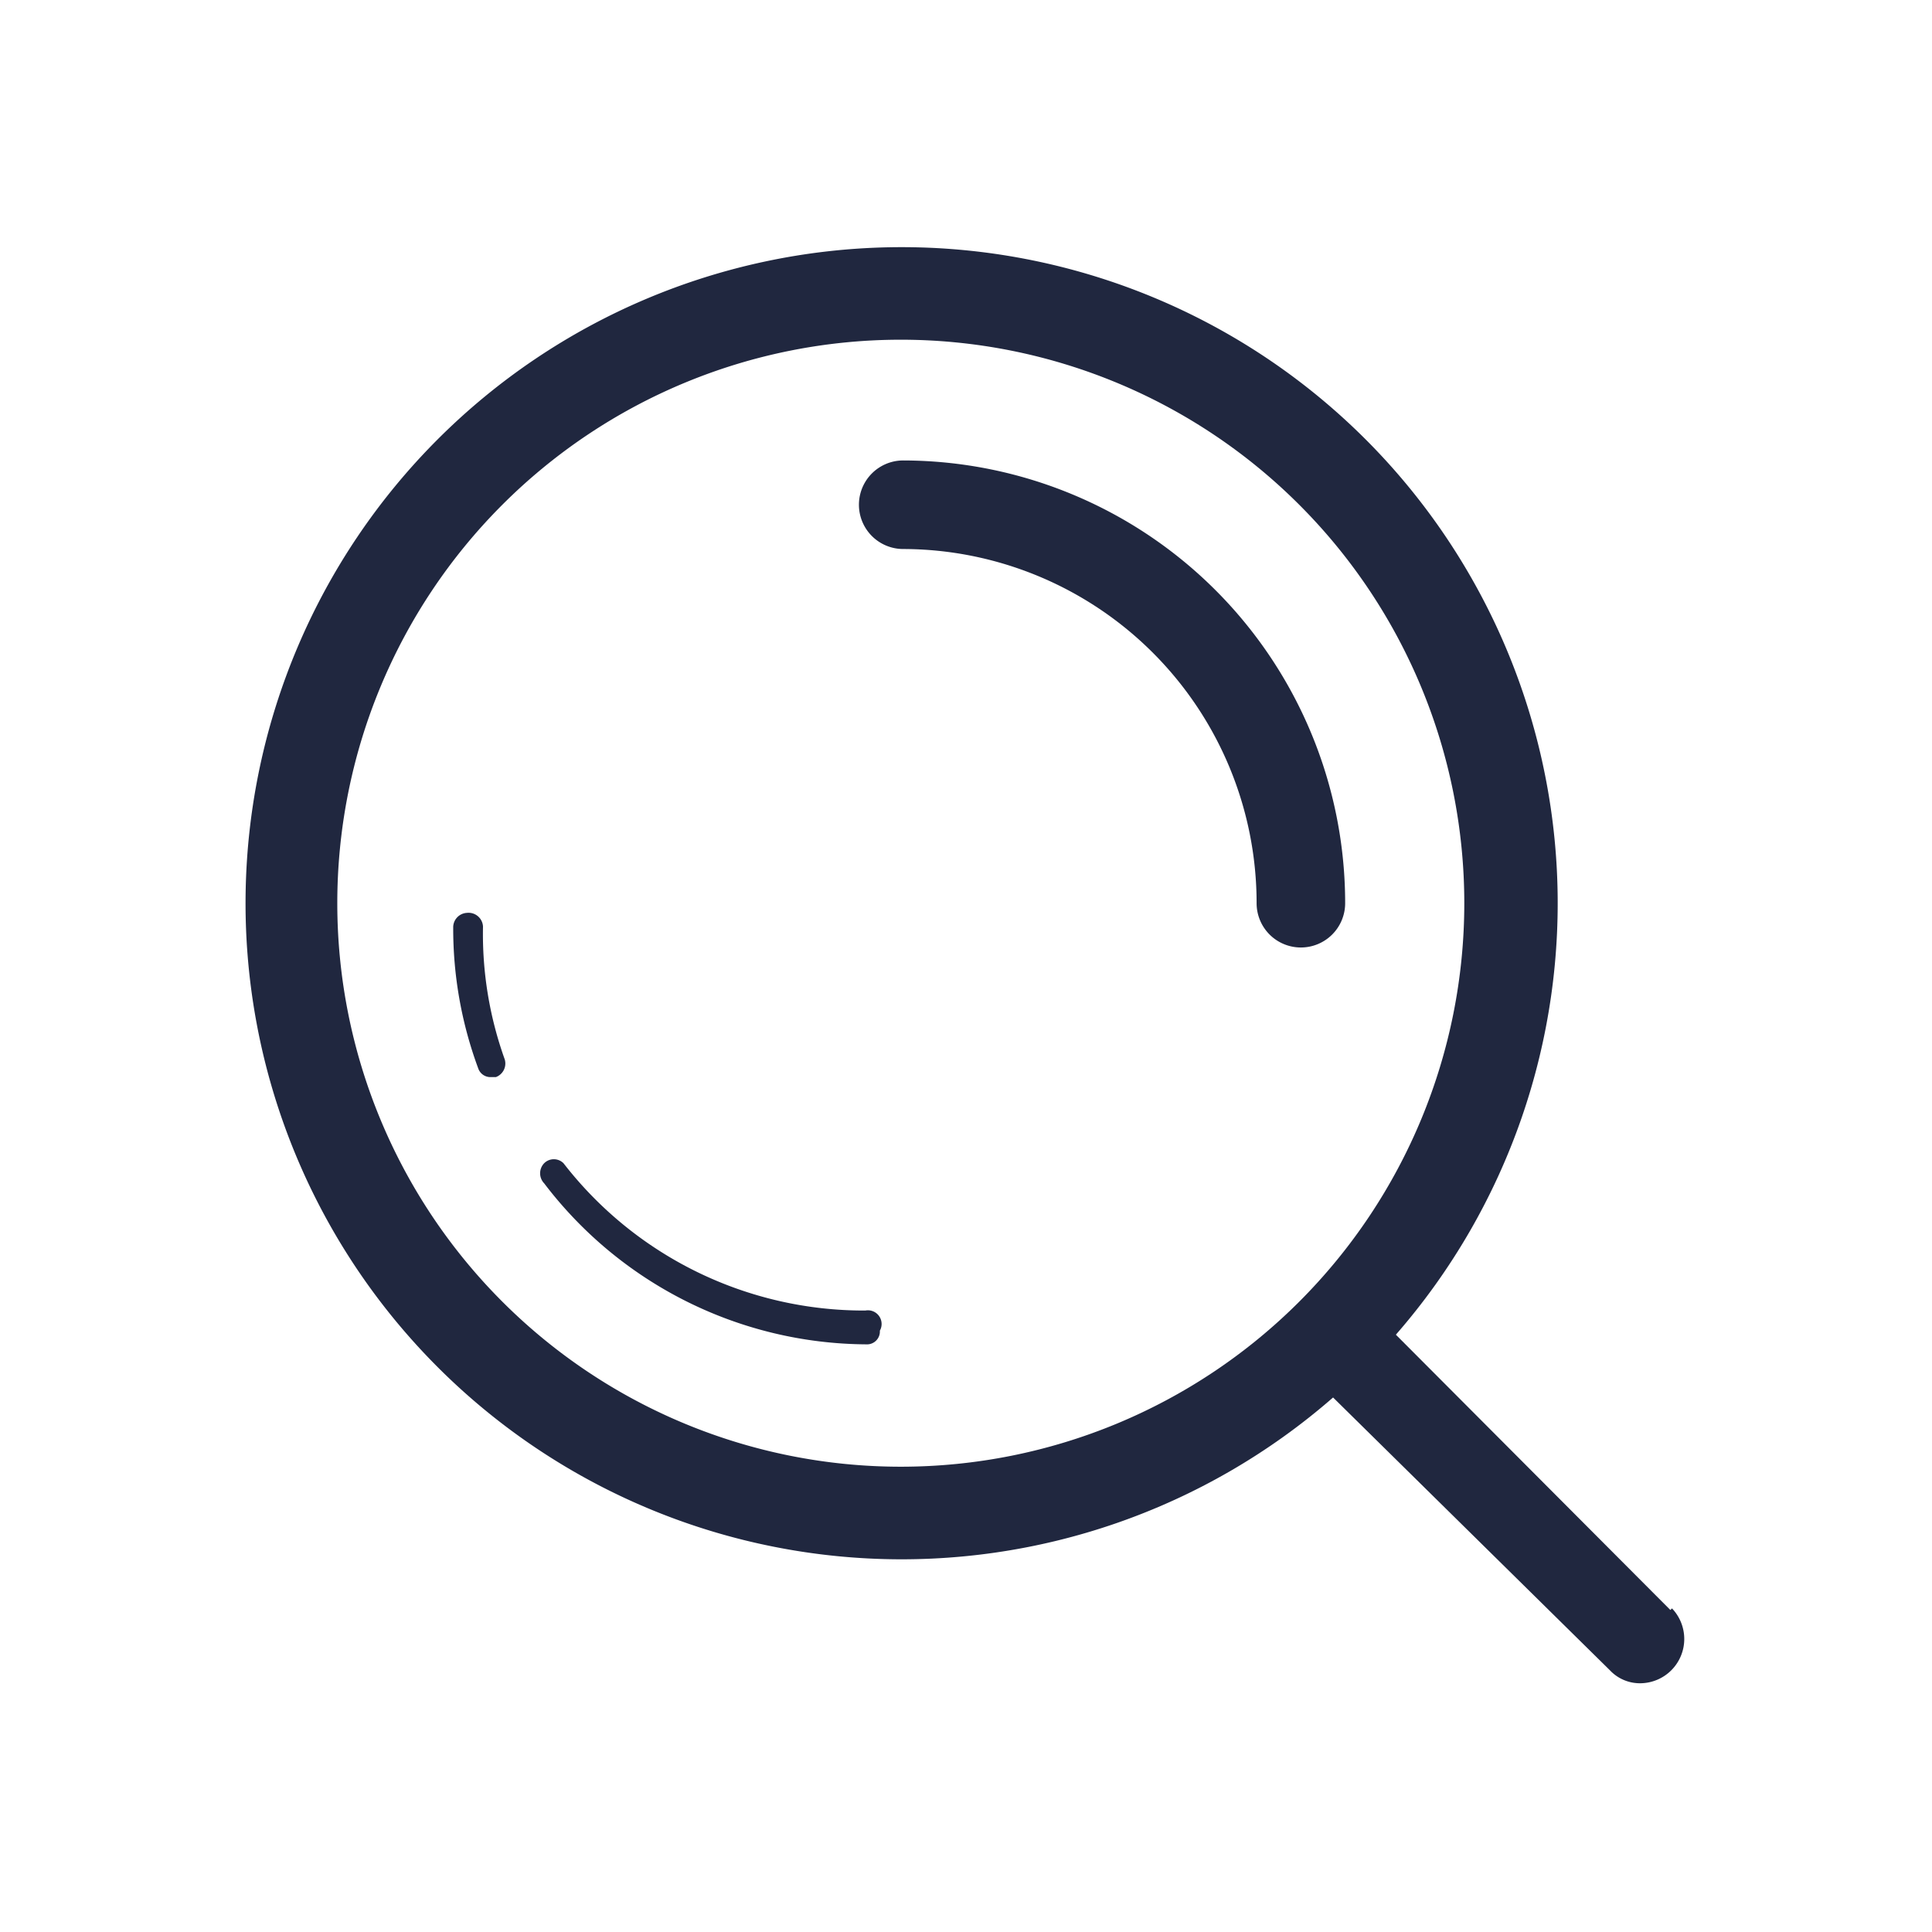 <svg id="Capa_1" data-name="Capa 1" xmlns="http://www.w3.org/2000/svg" viewBox="0 0 24 24"><defs><style>.cls-1{fill:#20273f;}.cls-2{fill:none;}</style></defs><path class="cls-1" d="M16.71,11.22a5.5,5.5,0,0,0-5.49-5.5.55.55,0,1,0,0,1.1,4.4,4.4,0,0,1,4.39,4.4.55.55,0,0,0,.55.55A.55.55,0,0,0,16.71,11.22Z"/><path class="cls-1" d="M5.8,11.34a.18.18,0,0,0-.17.17,5,5,0,0,0,.31,1.76.16.16,0,0,0,.16.11h.06a.18.18,0,0,0,.11-.22A4.61,4.61,0,0,1,6,11.51.18.18,0,0,0,5.8,11.34Z"/><path class="cls-1" d="M10.75,16.28A4.72,4.72,0,0,1,7,14.45a.17.17,0,0,0-.24,0,.18.18,0,0,0,0,.25,5.06,5.06,0,0,0,4,2,.16.16,0,0,0,.17-.17A.17.17,0,0,0,10.75,16.28Z"/><path class="cls-1" d="M20.75,20l-3.41-3.42a8.15,8.15,0,1,0-.78.78L20,20.75a.51.51,0,0,0,.38.16.55.55,0,0,0,.39-.93ZM4.19,11.22a7,7,0,1,1,7,7A7,7,0,0,1,4.19,11.22Z"/><rect class="cls-2" width="24" height="24"/></svg>